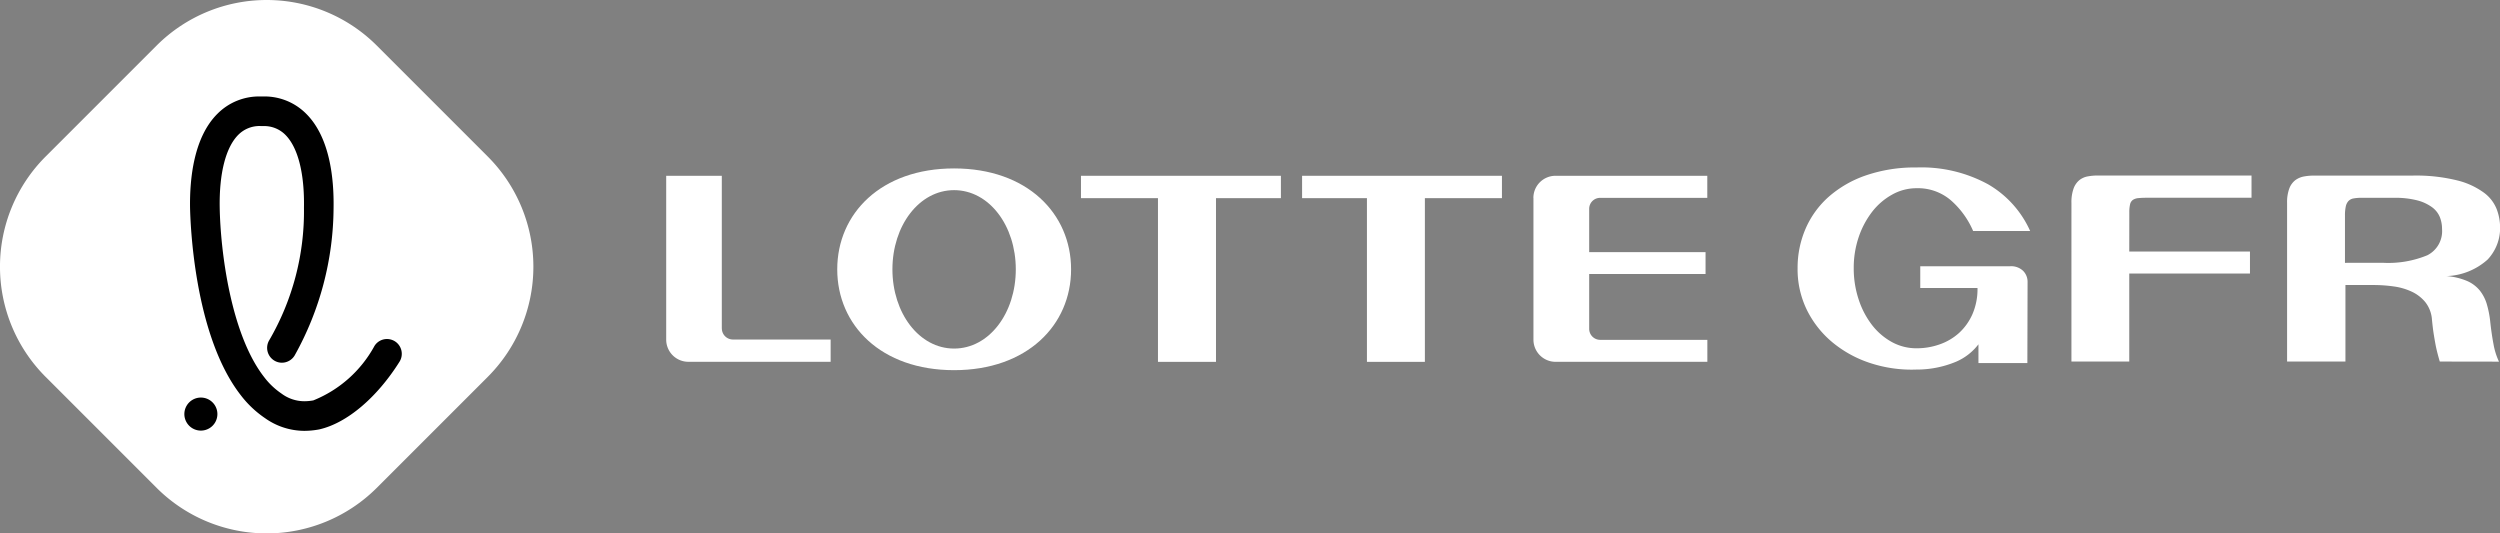 <svg xmlns="http://www.w3.org/2000/svg" width="152.871" height="32.616" viewBox="0 0 152.871 32.616">
  <rect x="0" y="0" width="152.871" height="32.616" fill="#808080" stroke="none"/>
  <g id="그룹_632" data-name="그룹 632" transform="translate(-328.669 -488.775)">
    <g id="그룹_514" data-name="그룹 514" transform="translate(328.669 488.776)">
      <path id="패스_67" data-name="패스 67" d="M351.692,518.622a9.524,9.524,0,0,1-13.43,0l-6.824-6.823a9.525,9.525,0,0,1,0-13.431l6.824-6.823a9.524,9.524,0,0,1,13.43,0l6.823,6.823a9.527,9.527,0,0,1,0,13.431Z" transform="translate(-328.669 -488.776)" fill="#fff"/>
      <g id="그룹_513" data-name="그룹 513" transform="translate(11.254 5.898)">
        <g id="그룹_511" data-name="그룹 511" transform="translate(0 18.415)">
          <path id="패스_68" data-name="패스 68" d="M342.788,519.119a1.01,1.01,0,1,1,.043,0Z" transform="translate(-341.78 -517.103)"/>
        </g>
        <g id="그룹_512" data-name="그룹 512" transform="translate(0.368)">
          <path id="패스_69" data-name="패스 69" d="M346.519,497.455a1.826,1.826,0,0,0-1.355.53c-.773.768-1.179,2.356-1.143,4.469.044,2.6.663,7.714,2.713,10.346a4.5,4.5,0,0,0,1.062,1.012,2.345,2.345,0,0,0,1.4.471,3.149,3.149,0,0,0,.548-.051,7.4,7.4,0,0,0,3.74-3.329.9.9,0,0,1,.767-.424.915.915,0,0,1,.482.139.907.907,0,0,1,.283,1.248c-1.383,2.2-3.211,3.746-4.887,4.134a.232.232,0,0,1-.041.009,5.067,5.067,0,0,1-.9.085,4.179,4.179,0,0,1-2.387-.771,6.342,6.342,0,0,1-1.493-1.411c-2.884-3.7-3.08-10.648-3.1-11.427-.031-1.849.236-4.352,1.68-5.785a3.587,3.587,0,0,1,2.623-1.053h.167a3.587,3.587,0,0,1,2.626,1.053c1.445,1.433,1.711,3.936,1.679,5.785a18.685,18.685,0,0,1-2.381,9,.91.91,0,0,1-.778.442.894.894,0,0,1-.463-.129.909.909,0,0,1-.314-1.241,15.671,15.671,0,0,0,2.126-8.1c.037-2.115-.369-3.7-1.142-4.469a1.821,1.821,0,0,0-1.354-.53Z" transform="translate(-342.208 -495.647)"/>
        </g>
      </g>
    </g>
    <g id="그룹_518" data-name="그룹 518" transform="translate(369.404 499.017)">
      <g id="그룹_516" data-name="그룹 516" transform="translate(0 0.057)">
        <g id="그룹_515" data-name="그룹 515">
          <path id="패스_70" data-name="패스 70" d="M395.462,500.775c-4.469,0-7.145,2.759-7.145,6.171s2.676,6.165,7.145,6.165,7.154-2.756,7.154-6.165-2.683-6.171-7.154-6.171m0,11.015c-2.141,0-3.771-2.175-3.771-4.844s1.631-4.843,3.771-4.843,3.773,2.167,3.773,4.843-1.627,4.844-3.773,4.844" transform="translate(-377.856 -500.775)" fill="#fff"/>
          <path id="패스_71" data-name="패스 71" d="M405.681,502.668h4.708v10.01h3.548v-10.01h3.969V501.3H405.681Z" transform="translate(-380.316 -500.85)" fill="#fff"/>
          <path id="패스_72" data-name="패스 72" d="M421.435,502.668H425.4v10.01h3.543v-10.01h4.712V501.3H421.435Z" transform="translate(-382.549 -500.85)" fill="#fff"/>
          <path id="패스_73" data-name="패스 73" d="M379.531,510.641V501.3h-3.4v10.018a1.355,1.355,0,0,0,1.355,1.356h8.7v-1.362h-5.971a.679.679,0,0,1-.681-.675" transform="translate(-376.129 -500.85)" fill="#fff"/>
          <path id="패스_74" data-name="패스 74" d="M437.917,502.657v8.665a1.355,1.355,0,0,0,1.357,1.354h9.277v-1.344H442a.674.674,0,0,1-.675-.675v-3.353h7.116v-1.334h-7.116v-2.649a.67.67,0,0,1,.675-.672h6.547V501.3h-9.277a1.353,1.353,0,0,0-1.357,1.353" transform="translate(-384.884 -500.85)" fill="#fff"/>
        </g>
      </g>
      <g id="그룹_517" data-name="그룹 517" transform="translate(69.18)">
        <path id="패스_75" data-name="패스 75" d="M470.785,512.667h-2.991v-1.148a3.411,3.411,0,0,1-1.365,1.064,6.219,6.219,0,0,1-2.432.481,8.125,8.125,0,0,1-2.8-.391,7.038,7.038,0,0,1-2.317-1.262,6.063,6.063,0,0,1-1.571-1.98,5.657,5.657,0,0,1-.574-2.561,6.029,6.029,0,0,1,.484-2.409,5.57,5.57,0,0,1,1.414-1.958,6.78,6.78,0,0,1,2.285-1.314,9.183,9.183,0,0,1,3.084-.482,8.5,8.5,0,0,1,4.388,1.032,6.235,6.235,0,0,1,2.565,2.852h-3.486a5.245,5.245,0,0,0-1.366-1.881,3.093,3.093,0,0,0-2.087-.735,3.043,3.043,0,0,0-1.5.391,3.986,3.986,0,0,0-1.226,1.055,5.329,5.329,0,0,0-.822,1.553,5.827,5.827,0,0,0-.3,1.9,5.994,5.994,0,0,0,.3,1.9,5.175,5.175,0,0,0,.814,1.56,3.921,3.921,0,0,0,1.217,1.047,3.116,3.116,0,0,0,1.52.382,4.169,4.169,0,0,0,1.4-.238,3.47,3.47,0,0,0,1.183-.694,3.426,3.426,0,0,0,.822-1.148,3.849,3.849,0,0,0,.312-1.606h-3.5v-1.33h5.491a1.053,1.053,0,0,1,.8.283.945.945,0,0,1,.271.68Z" transform="translate(-456.73 -500.708)" fill="#fff"/>
        <path id="패스_76" data-name="패스 76" d="M479.781,505.926h7.381v1.347h-7.381v5.382h-3.536V502.96a2.479,2.479,0,0,1,.132-.887,1.191,1.191,0,0,1,.354-.512,1.153,1.153,0,0,1,.518-.229,3.377,3.377,0,0,1,.608-.053h9.4v1.361h-6.424a4.864,4.864,0,0,0-.5.022.721.721,0,0,0-.328.107.45.45,0,0,0-.173.267,2.1,2.1,0,0,0-.048.5Z" transform="translate(-459.495 -500.789)" fill="#fff"/>
        <path id="패스_77" data-name="패스 77" d="M500.946,512.655c-.046-.153-.09-.311-.132-.474s-.086-.344-.124-.543-.076-.421-.115-.664-.073-.536-.107-.872a1.948,1.948,0,0,0-.4-1.07,2.357,2.357,0,0,0-.837-.65,3.8,3.8,0,0,0-1.111-.321,8.772,8.772,0,0,0-1.2-.085h-1.743v4.679h-3.568v-9.71a2.377,2.377,0,0,1,.141-.887,1.157,1.157,0,0,1,.37-.5,1.28,1.28,0,0,1,.526-.221,3.372,3.372,0,0,1,.609-.053h6.017a10.453,10.453,0,0,1,2.762.3,4.633,4.633,0,0,1,1.627.757,2.3,2.3,0,0,1,.773,1.017,3.22,3.22,0,0,1,.2,1.062,2.81,2.81,0,0,1-.765,2,3.965,3.965,0,0,1-2.507,1.01,3.989,3.989,0,0,1,1.257.3,2.065,2.065,0,0,1,.772.58,2.459,2.459,0,0,1,.428.827,6.06,6.06,0,0,1,.205,1.016c.054.52.124,1,.205,1.43a4.218,4.218,0,0,0,.337,1.078Zm-3.5-6.04a6.254,6.254,0,0,0,2.738-.459,1.65,1.65,0,0,0,.9-1.605,1.956,1.956,0,0,0-.14-.742,1.421,1.421,0,0,0-.484-.6,2.688,2.688,0,0,0-.905-.413,5.376,5.376,0,0,0-1.4-.153h-1.99a2.652,2.652,0,0,0-.494.038.566.566,0,0,0-.312.161.7.7,0,0,0-.162.336,2.549,2.549,0,0,0-.049.551v2.89Z" transform="translate(-461.672 -500.789)" fill="#fff"/>
      </g>
    </g>
  </g>
</svg>
